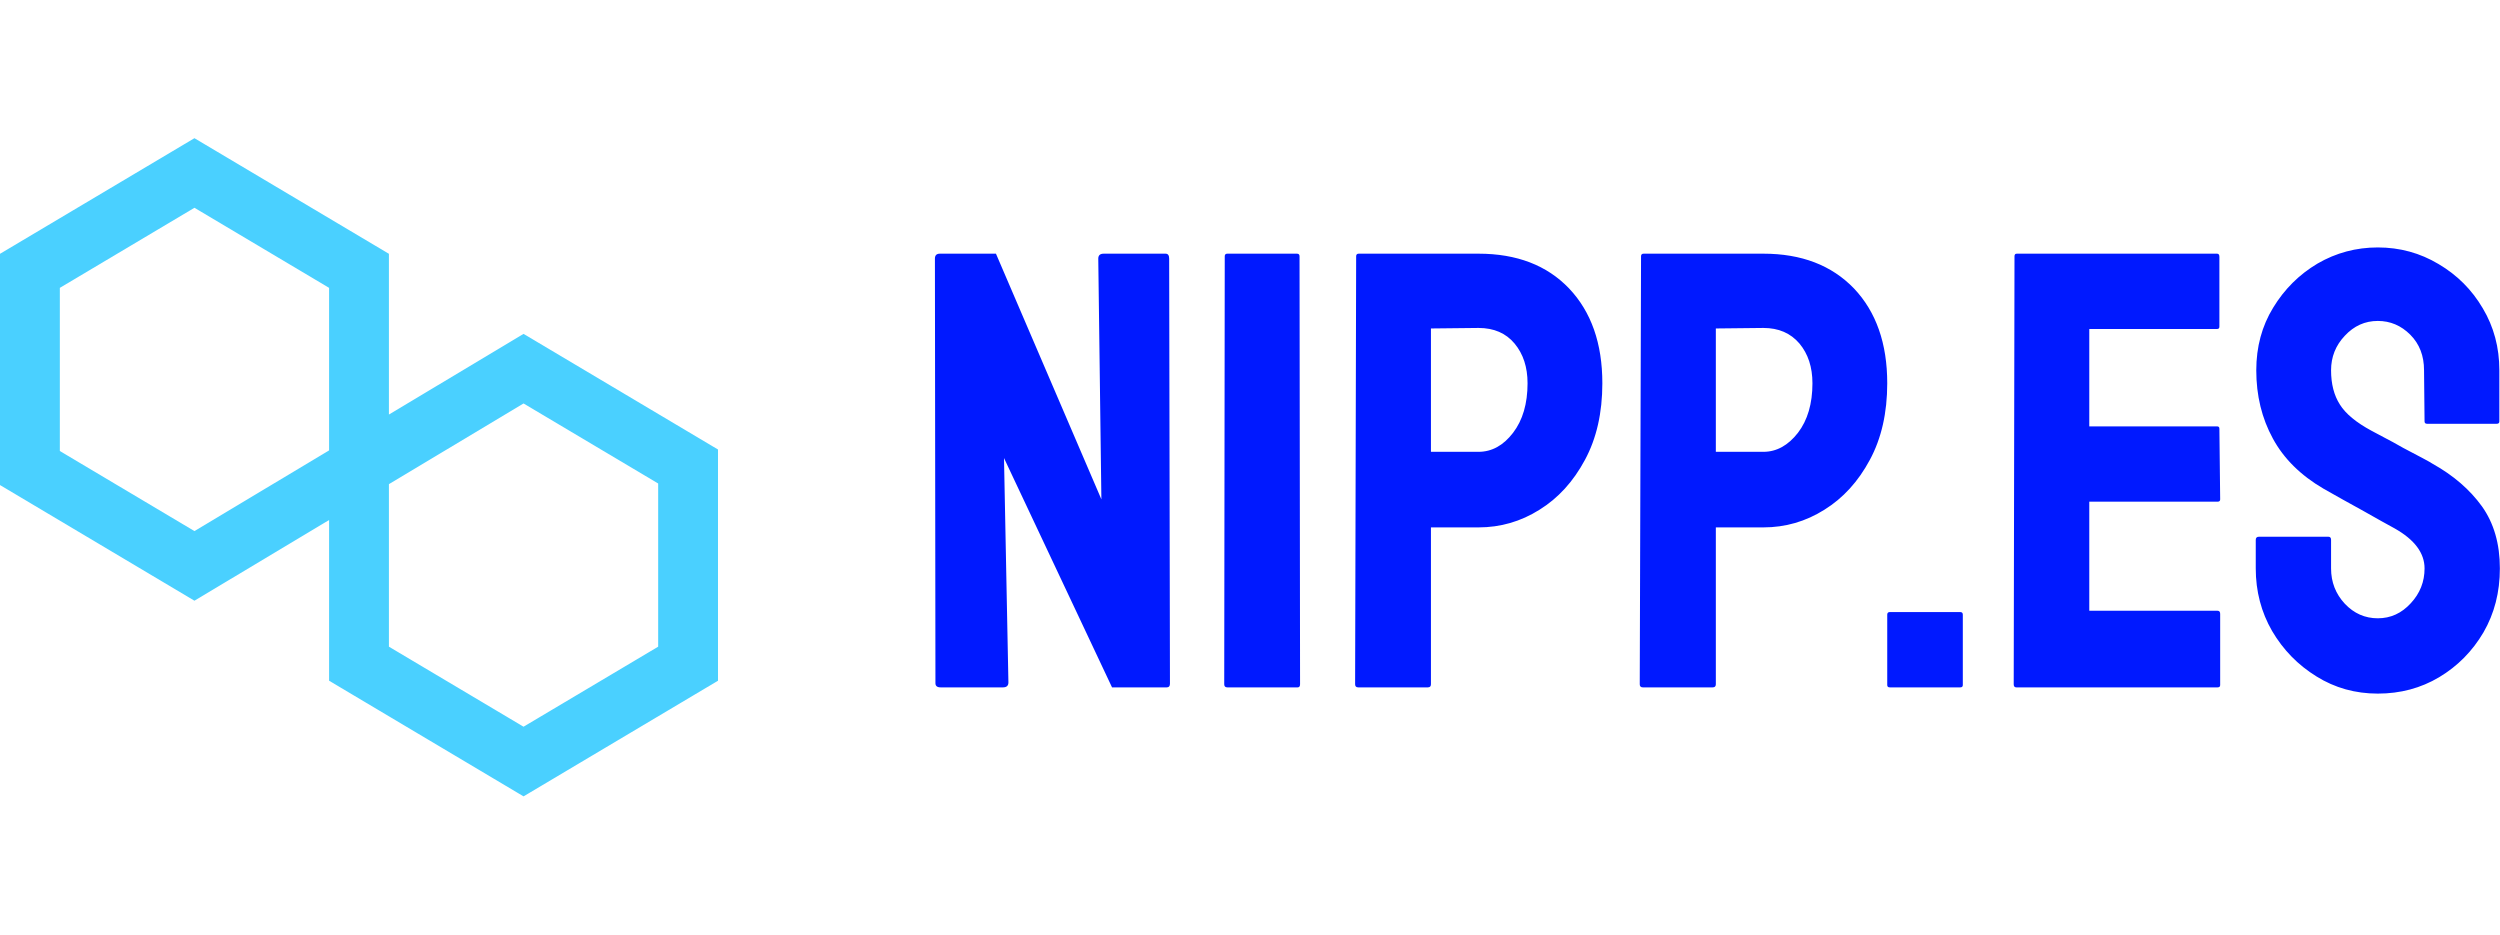 <svg xmlns="http://www.w3.org/2000/svg" width="96.265" height="36" viewBox="0 0 96.265 36"><g fill="#4ad0ff" color="#4ad0ff" transform="translate(0 5.321) scale(0.528)"><svg width="53" height="48" x="0" y="0" viewBox="0 0 53 48"><path fill="currentColor" fill-rule="evenodd" d="M14.18 0L0 8.432v16.864l14.18 8.435L24 27.846v11.72L38.181 48l14.181-8.434V22.704l-14.181-8.433-9.818 5.883V8.432L14.18 0zM4.364 22.814V10.915l9.817-5.84L24 10.915v11.853l-9.819 5.885-9.817-5.839zm23.999 14.27V25.23l9.818-5.884 9.818 5.837v11.9L38.18 42.92l-9.818-5.837z"/></svg></g><path fill="#0019ff" fill-rule="nonzero" d="M2.62 16.94L0.22 16.94Q0.02 16.94 0.02 16.78L0.02 16.78L0 0.43Q0 0.24 0.19 0.24L0.19 0.24L2.35 0.24L6.41 9.70L6.29 0.43Q6.29 0.24 6.50 0.24L6.50 0.24L8.88 0.24Q9.02 0.24 9.02 0.43L9.02 0.43L9.05 16.80Q9.05 16.94 8.93 16.94L8.93 16.94L6.82 16.94L2.66 8.11L2.83 16.75Q2.83 16.94 2.62 16.94L2.62 16.94ZM13.97 16.94L11.26 16.94Q11.14 16.94 11.14 16.82L11.14 16.82L11.16 0.34Q11.16 0.24 11.26 0.24L11.26 0.24L13.94 0.24Q14.04 0.24 14.04 0.34L14.04 0.34L14.06 16.82Q14.06 16.94 13.97 16.94L13.97 16.94ZM18.98 16.94L16.30 16.94Q16.18 16.94 16.18 16.82L16.18 16.82L16.22 0.34Q16.22 0.24 16.32 0.24L16.32 0.24L20.93 0.24Q23.14 0.24 24.42 1.58Q25.70 2.93 25.70 5.23L25.70 5.23Q25.70 6.94 25.03 8.18Q24.36 9.43 23.28 10.10Q22.20 10.78 20.93 10.78L20.93 10.78L19.10 10.78L19.10 16.82Q19.10 16.94 18.98 16.94L18.98 16.94ZM19.10 3.12L19.10 7.87L20.93 7.87Q21.70 7.87 22.26 7.14Q22.82 6.41 22.82 5.23L22.82 5.23Q22.82 4.30 22.32 3.70Q21.82 3.10 20.93 3.10L20.93 3.10L19.10 3.12ZM29.95 16.94L27.26 16.94Q27.14 16.94 27.14 16.82L27.14 16.82L27.19 0.34Q27.19 0.24 27.29 0.24L27.29 0.24L31.90 0.24Q34.10 0.24 35.39 1.58Q36.67 2.93 36.67 5.23L36.67 5.23Q36.67 6.94 36 8.18Q35.33 9.43 34.25 10.10Q33.17 10.78 31.90 10.78L31.90 10.78L30.07 10.78L30.07 16.82Q30.07 16.94 29.95 16.94L29.95 16.94ZM30.07 3.12L30.07 7.87L31.90 7.87Q32.66 7.87 33.23 7.14Q33.79 6.41 33.79 5.23L33.79 5.23Q33.79 4.30 33.29 3.70Q32.78 3.10 31.90 3.10L31.90 3.10L30.07 3.12ZM39.48 16.94L36.77 16.94Q36.67 16.94 36.67 16.85L36.67 16.85L36.67 14.14Q36.67 14.04 36.77 14.04L36.77 14.04L39.48 14.04Q39.58 14.04 39.58 14.14L39.58 14.14L39.58 16.85Q39.58 16.94 39.48 16.94L39.48 16.94ZM49.39 16.94L41.64 16.94Q41.54 16.94 41.54 16.82L41.54 16.82L41.57 0.34Q41.57 0.24 41.66 0.24L41.66 0.24L49.37 0.24Q49.46 0.24 49.46 0.36L49.46 0.36L49.46 3.05Q49.46 3.14 49.37 3.14L49.37 3.14L44.45 3.14L44.45 6.89L49.37 6.89Q49.46 6.89 49.46 6.98L49.46 6.98L49.49 9.70Q49.49 9.79 49.39 9.79L49.39 9.79L44.45 9.79L44.45 13.99L49.39 13.99Q49.49 13.99 49.49 14.11L49.49 14.11L49.49 16.85Q49.49 16.94 49.39 16.94L49.39 16.94ZM55.56 17.18L55.56 17.18Q54.26 17.18 53.20 16.52Q52.13 15.86 51.49 14.77Q50.86 13.68 50.86 12.36L50.86 12.36L50.86 11.26Q50.86 11.14 50.98 11.14L50.98 11.14L53.66 11.14Q53.76 11.14 53.76 11.26L53.76 11.26L53.76 12.36Q53.76 13.15 54.29 13.72Q54.82 14.28 55.56 14.28L55.56 14.28Q56.30 14.28 56.83 13.70Q57.36 13.13 57.36 12.36L57.36 12.36Q57.36 11.47 56.21 10.82L56.21 10.82Q55.82 10.61 55.01 10.15Q54.19 9.70 53.47 9.29L53.47 9.29Q52.15 8.52 51.52 7.36Q50.88 6.19 50.88 4.73L50.88 4.73Q50.88 3.38 51.53 2.32Q52.18 1.25 53.24 0.62Q54.31 0 55.56 0L55.56 0Q56.83 0 57.90 0.64Q58.97 1.27 59.60 2.34Q60.24 3.41 60.24 4.73L60.24 4.73L60.24 6.70Q60.24 6.79 60.14 6.79L60.14 6.79L57.46 6.79Q57.36 6.79 57.36 6.70L57.36 6.70L57.34 4.73Q57.34 3.89 56.81 3.36Q56.28 2.83 55.56 2.83L55.56 2.83Q54.82 2.83 54.29 3.40Q53.76 3.96 53.76 4.73L53.76 4.73Q53.76 5.52 54.10 6.05Q54.43 6.58 55.32 7.06L55.32 7.06Q55.44 7.13 55.79 7.31Q56.14 7.49 56.54 7.72Q56.95 7.94 57.28 8.11Q57.60 8.28 57.67 8.33L57.67 8.33Q58.87 9 59.57 9.97Q60.26 10.94 60.26 12.36L60.26 12.36Q60.26 13.73 59.63 14.82Q58.99 15.91 57.92 16.55Q56.86 17.18 55.56 17.18Z" transform="translate(36, 9.528)"/></svg>